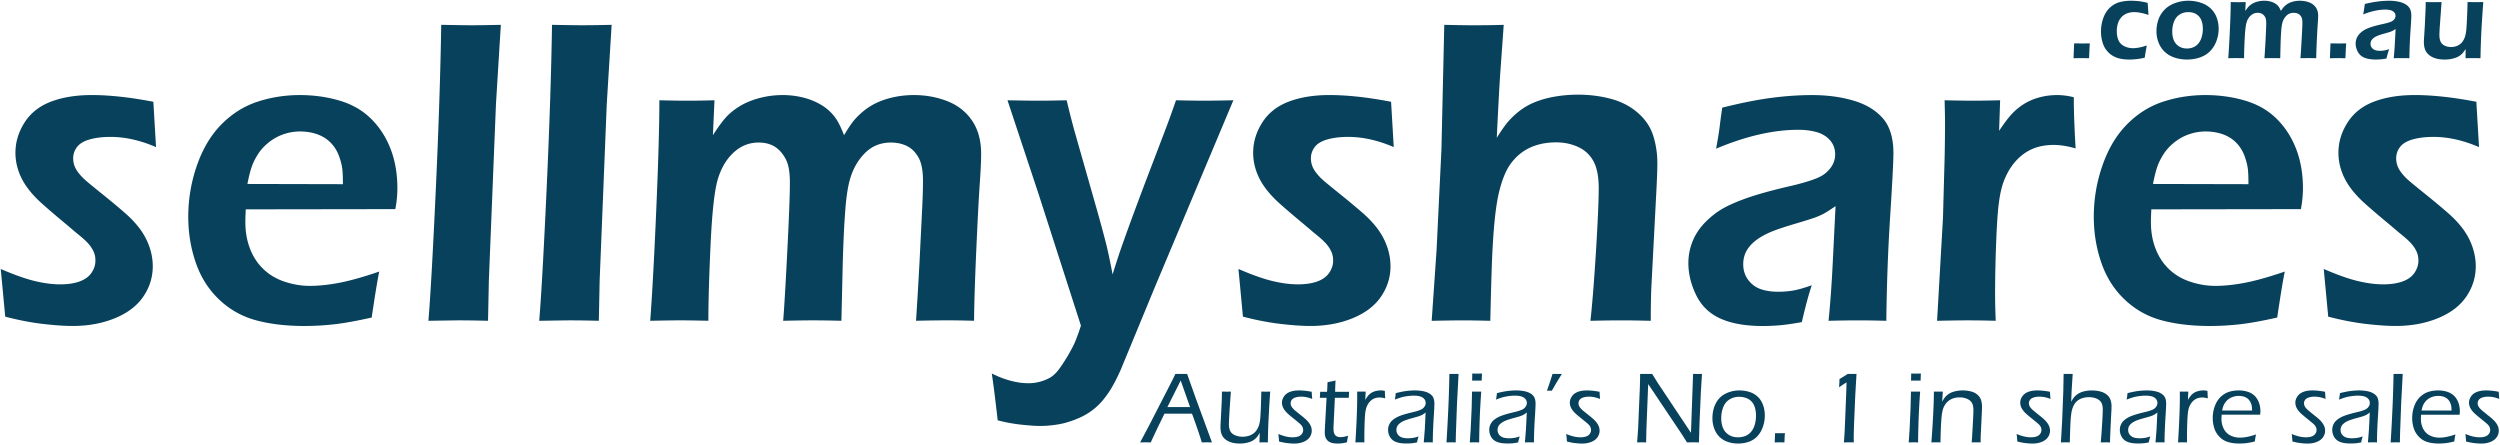 <svg xmlns="http://www.w3.org/2000/svg" width="219" height="39">
  <g fill="#08415C" fill-rule="nonzero">
    <path d="M.458 27.74l-.393-4.179c1.168.507 2.157.858 2.967 1.054.81.196 1.555.294 2.234.294.679 0 1.251-.086 1.716-.257.465-.171.81-.424 1.036-.76.227-.336.34-.687.34-1.054 0-.164-.015-.316-.044-.455-.03-.139-.084-.285-.161-.437a2.753 2.753 0 0 0-.268-.428c-.101-.133-.241-.285-.42-.456-.179-.171-.435-.389-.769-.655l-.965-.817c-.929-.772-1.639-1.38-2.127-1.823-.489-.443-.9-.896-1.234-1.359-.334-.462-.587-.949-.759-1.462-.173-.513-.259-1.035-.259-1.567 0-.923.265-1.804.795-2.64.53-.836 1.302-1.446 2.315-1.833 1.013-.386 2.205-.579 3.574-.579 1.561 0 3.361.196 5.398.589l.233 3.97c-1.383-.595-2.711-.893-3.986-.893-.691 0-1.296.073-1.814.218-.518.146-.891.367-1.117.665-.227.298-.34.63-.34.997 0 .215.036.428.108.636.072.209.197.428.375.655.179.228.384.443.617.646.233.203.718.602 1.457 1.196.739.596 1.386 1.133 1.939 1.615.555.481 1.01.966 1.368 1.453.357.488.631 1.01.822 1.567.191.557.286 1.12.286 1.691 0 .949-.274 1.83-.822 2.641-.549.81-1.376 1.443-2.484 1.899-1.109.455-2.348.683-3.718.683-.715 0-1.585-.061-2.61-.18-1.026-.12-2.123-.331-3.29-.636zM33.221 23.789c-.155.748-.375 2.09-.661 4.027-1.287.291-2.371.487-3.253.589-.881.101-1.769.152-2.663.152-1.561 0-2.958-.165-4.191-.493-1.234-.329-2.315-.933-3.244-1.812-.929-.879-1.615-1.958-2.056-3.236-.441-1.278-.661-2.619-.661-4.023 0-1.556.256-3.064.768-4.526.513-1.461 1.231-2.656 2.154-3.586.923-.93 1.975-1.587 3.154-1.974 1.18-.386 2.413-.578 3.7-.578 1.215 0 2.371.16 3.467.483 1.096.323 2.017.85 2.761 1.583.745.734 1.317 1.615 1.716 2.645.399 1.03.598 2.176.598 3.441 0 .594-.06 1.207-.179 1.839l-13.102.019c-.024.469-.036.843-.036 1.12 0 .849.137 1.628.411 2.336.274.709.674 1.311 1.197 1.805.524.494 1.149.857 1.877 1.092.727.234 1.442.351 2.145.351.822 0 1.713-.095 2.672-.284.959-.191 2.101-.514 3.423-.97zm-11.547-7.674l8.365.019c0-.605-.018-1.053-.054-1.343-.036-.29-.116-.622-.241-.994-.125-.372-.295-.7-.509-.984-.214-.283-.465-.52-.751-.709-.286-.189-.617-.334-.992-.435-.376-.101-.777-.152-1.207-.152-.5 0-.986.083-1.457.246-.471.164-.902.404-1.296.719-.393.315-.712.668-.956 1.059-.244.391-.426.767-.545 1.126-.12.359-.239.841-.358 1.446zM37.529 28.101c.178-2.14.394-5.986.649-11.539.255-5.552.412-10.348.472-14.388 1.241.025 2.123.038 2.648.038.703 0 1.563-.012 2.576-.038l-.427 6.933-.623 15.461-.072 3.533c-.978-.025-1.807-.038-2.487-.038-.227-.001-1.14.012-2.738.038zM47.235 28.101c.178-2.14.394-5.986.649-11.539.255-5.552.412-10.348.472-14.388 1.241.025 2.123.038 2.648.038.703 0 1.563-.012 2.576-.038l-.427 6.933-.623 15.461-.072 3.533c-.978-.025-1.807-.038-2.487-.038-.227-.001-1.14.012-2.738.038zM56.958 28.101c.166-2.152.342-5.368.527-9.649.185-4.28.277-7.503.277-9.668 1.012.025 1.834.037 2.466.037.726 0 1.513-.012 2.36-.037l-.137 3.058c.381-.595.729-1.08 1.045-1.454.315-.373.724-.718 1.224-1.035.501-.316 1.087-.567 1.76-.75.674-.183 1.367-.275 2.082-.275.536 0 1.054.054 1.554.161.501.108.956.259 1.367.456.411.196.762.421 1.054.675.292.254.539.535.741.846.203.31.423.769.662 1.377.262-.443.503-.814.724-1.112.22-.297.515-.604.884-.921.369-.317.78-.583 1.233-.798.453-.215.962-.383 1.528-.504.566-.12 1.152-.18 1.76-.18 1.037 0 2.014.18 2.931.541.917.36 1.638.931 2.162 1.709.524.779.786 1.745.786 2.897 0 .608-.041 1.501-.124 2.678-.083 1.178-.183 3.099-.301 5.764-.118 2.666-.182 4.727-.194 6.183-.872-.025-1.641-.038-2.309-.038-.788 0-1.713.013-2.775.038.108-1.634.21-3.343.305-5.128l.215-4.349c.06-1.102.089-2.032.089-2.792 0-.903-.135-1.589-.402-2.053-.268-.465-.608-.797-1.02-.994-.411-.198-.874-.297-1.386-.297-.536 0-1.023.108-1.457.325-.435.216-.841.566-1.216 1.049-.375.484-.664 1.047-.867 1.689-.203.643-.352 1.543-.445 2.702-.094 1.158-.17 2.681-.229 4.568l-.124 5.281c-.99-.025-1.814-.038-2.47-.038-.656 0-1.534.013-2.631.038.083-.975.202-2.97.356-5.983.154-3.013.232-5.046.232-6.097 0-.557-.042-1.028-.125-1.415-.083-.386-.253-.753-.508-1.102-.256-.348-.557-.604-.902-.77-.345-.165-.745-.247-1.196-.247-.834 0-1.566.291-2.197.873-.631.583-1.093 1.362-1.384 2.336-.292.975-.503 2.872-.633 5.689-.13 2.817-.195 5.055-.195 6.715-1.094-.025-1.919-.038-2.478-.038-.63.002-1.505.015-2.622.04zM87.397 36.819c-.214-1.899-.387-3.267-.518-4.102 1.144.57 2.223.854 3.236.854.31 0 .626-.041.948-.123.322-.083.62-.199.894-.351.179-.101.36-.246.545-.436.185-.19.437-.538.759-1.043.322-.506.602-1.005.84-1.499.19-.423.386-.955.588-1.595L90.973 16.976l-2.717-8.192c1.251.025 2.151.037 2.699.037.632 0 1.46-.012 2.484-.037.25 1.051.482 1.963.698 2.735l1.699 5.965c.525 1.836.9 3.217 1.127 4.141.143.608.31 1.413.501 2.413.357-1.152.666-2.09.928-2.812.464-1.317 1.113-3.078 1.946-5.281l1.732-4.54c.31-.81.625-1.684.947-2.621 1.073.025 1.889.037 2.45.037.513 0 1.371-.012 2.576-.037l-6.883 16.381-2.986 7.232c-.417.937-.816 1.665-1.197 2.183-.31.443-.65.823-1.019 1.139-.357.304-.739.557-1.144.759-.513.253-1.067.456-1.663.607-.679.152-1.365.228-2.056.228-.393 0-.942-.038-1.644-.114-.703-.077-1.388-.203-2.055-.381zM108.881 27.74l-.393-4.179c1.168.507 2.157.858 2.967 1.054.81.196 1.555.294 2.234.294.679 0 1.251-.086 1.716-.257.465-.171.81-.424 1.036-.76.226-.336.34-.687.34-1.054 0-.164-.015-.316-.045-.455-.03-.139-.083-.285-.16-.437-.078-.152-.167-.295-.268-.428-.101-.133-.241-.285-.42-.456-.179-.171-.435-.389-.768-.655l-.965-.817c-.929-.772-1.639-1.38-2.127-1.823-.488-.443-.9-.896-1.233-1.359-.334-.462-.587-.949-.76-1.462-.173-.513-.259-1.035-.259-1.567 0-.923.265-1.804.795-2.64.53-.836 1.302-1.446 2.315-1.833 1.013-.386 2.204-.579 3.574-.579 1.561 0 3.361.196 5.398.589l.233 3.97c-1.383-.595-2.711-.893-3.986-.893-.691 0-1.296.073-1.814.218-.518.146-.891.367-1.117.665-.226.298-.339.63-.339.997 0 .215.036.428.107.636.072.209.197.428.376.655.179.228.384.443.617.646.233.203.718.602 1.457 1.196.739.596 1.386 1.133 1.939 1.615.555.481 1.01.966 1.368 1.453.357.488.631 1.01.822 1.567.191.557.286 1.12.286 1.691 0 .949-.275 1.83-.822 2.641-.549.81-1.376 1.443-2.485 1.899-1.108.455-2.347.683-3.718.683-.715 0-1.585-.061-2.609-.18-1.026-.12-2.122-.331-3.29-.636zM125.415 28.101l.427-6.173.427-8.832.249-10.921c1.049.025 1.921.038 2.613.038.907 0 1.772-.012 2.595-.038l-.323 4.521c-.072 1.114-.168 2.907-.287 5.376.382-.608.7-1.064.956-1.367.257-.304.543-.586.859-.846.315-.259.64-.478.974-.655.333-.177.724-.335 1.171-.475.447-.139.944-.246 1.492-.323s1.108-.114 1.68-.114c.989 0 1.939.12 2.851.361.912.24 1.698.646 2.359 1.216.661.57 1.115 1.238 1.359 2.003.244.767.366 1.567.366 2.403 0 .544-.03 1.393-.09 2.544l-.433 8.3c-.037.862-.054 1.855-.054 2.983-.964-.025-1.815-.038-2.553-.038-.798 0-1.708.013-2.732.038.165-1.494.327-3.533.487-6.116.159-2.583.239-4.419.239-5.508 0-1-.152-1.782-.455-2.346-.304-.563-.75-.981-1.338-1.254-.589-.272-1.235-.408-1.936-.408-.904 0-1.7.171-2.391.513-.666.33-1.225.823-1.677 1.482-.369.544-.678 1.323-.928 2.336-.261 1.064-.452 2.71-.571 4.938-.062 1.076-.128 3.197-.201 6.363-.942-.025-1.754-.038-2.433-.038-.645.001-1.545.014-2.703.039zM150.33 13.02c.167-.912.271-1.551.313-1.919.041-.367.116-.924.224-1.671 1.62-.406 3.05-.691 4.289-.855 1.239-.164 2.437-.246 3.593-.246 1.31 0 2.514.161 3.611.484 1.097.323 1.954.839 2.574 1.548.62.709.929 1.728.929 3.059 0 .722-.095 2.561-.284 5.517-.189 2.957-.302 6.011-.337 9.165-.906-.025-1.741-.038-2.504-.038-.728 0-1.581.013-2.558.038.157-1.532.284-3.305.379-5.319l.235-4.729c-.453.316-.799.538-1.038.665-.238.127-.507.244-.805.351-.298.108-.823.272-1.574.494-.752.222-1.354.415-1.807.58-.453.165-.862.351-1.225.56-.364.209-.671.443-.922.703-.25.259-.432.531-.546.817-.114.285-.17.593-.17.922 0 .531.146.991.438 1.377.291.386.658.655 1.099.807.441.152.959.228 1.556.228.381 0 .783-.032 1.206-.095.423-.063.992-.222 1.707-.475-.25.722-.542 1.799-.875 3.23-.846.152-1.519.246-2.02.284-.5.038-.965.057-1.393.057-1.502 0-2.735-.215-3.7-.646-.965-.43-1.677-1.115-2.136-2.051-.459-.937-.688-1.88-.688-2.83 0-.544.089-1.083.268-1.615.179-.531.441-1.019.787-1.462.346-.443.793-.871 1.342-1.283.549-.411 1.341-.81 2.379-1.196 1.037-.386 2.408-.775 4.114-1.168.453-.101.924-.225 1.413-.37.489-.146.879-.288 1.171-.428.292-.139.545-.32.759-.541.214-.222.373-.453.475-.693.101-.241.152-.488.152-.741 0-.494-.152-.912-.456-1.254-.304-.341-.698-.579-1.181-.712-.482-.133-1.017-.199-1.6-.199-2.171 0-4.568.551-7.192 1.653zM169.688 28.101l.517-9.023.143-5.242c.024-1.076.036-2.159.036-3.248 0-.19-.012-.791-.036-1.804 1.108.025 1.925.037 2.449.037.608 0 1.413-.012 2.414-.037l-.089 2.678c.453-.683.84-1.193 1.162-1.529.322-.335.682-.624 1.081-.864.399-.24.843-.424 1.332-.551.488-.127.989-.19 1.501-.19.477 0 .965.063 1.466.19 0 1.177.053 2.672.16 4.483-.703-.203-1.341-.304-1.912-.304-.691 0-1.302.111-1.833.332-.53.222-1.007.557-1.43 1.007-.423.45-.772 1.004-1.046 1.662-.227.532-.394 1.222-.501 2.071-.092.658-.171 1.785-.235 3.38-.064 1.596-.096 3.166-.096 4.711 0 .595.018 1.342.054 2.241-.907-.025-1.737-.038-2.488-.038-.74.002-1.623.015-2.649.04zM200.146 23.789c-.155.748-.376 2.09-.662 4.027-1.287.291-2.371.487-3.252.589-.882.101-1.77.152-2.664.152-1.561 0-2.958-.165-4.191-.493-1.234-.329-2.315-.933-3.244-1.812-.929-.879-1.615-1.958-2.055-3.236-.442-1.278-.662-2.619-.662-4.023 0-1.556.256-3.064.769-4.526.512-1.461 1.23-2.656 2.154-3.586.923-.93 1.975-1.587 3.155-1.974 1.18-.386 2.413-.578 3.7-.578 1.216 0 2.371.16 3.467.483 1.096.323 2.017.85 2.762 1.583.744.733 1.316 1.615 1.715 2.645.399 1.03.599 2.176.599 3.441 0 .594-.06 1.207-.179 1.839l-13.102.019c-.024.469-.036.843-.036 1.12 0 .849.136 1.628.411 2.336.274.709.673 1.311 1.197 1.805.524.494 1.15.857 1.877 1.092.727.235 1.442.351 2.145.351.822 0 1.714-.095 2.672-.284.959-.191 2.1-.514 3.424-.97zm-11.547-7.674l8.365.019c0-.605-.017-1.053-.053-1.343-.036-.29-.116-.622-.241-.994-.125-.372-.295-.7-.509-.984-.214-.283-.465-.52-.751-.709-.285-.189-.616-.334-.992-.435-.376-.101-.777-.152-1.206-.152-.501 0-.986.083-1.457.246-.471.164-.903.404-1.296.719-.392.315-.711.668-.956 1.059-.244.391-.426.767-.545 1.126-.119.359-.239.841-.357 1.446zM203.952 27.74l-.393-4.179c1.168.507 2.157.858 2.967 1.054.81.196 1.555.294 2.234.294.679 0 1.251-.086 1.716-.257.465-.171.81-.424 1.036-.76s.34-.687.34-1.054c0-.164-.015-.316-.045-.455-.03-.139-.083-.285-.16-.437-.077-.152-.166-.295-.268-.428-.101-.133-.241-.285-.42-.456-.179-.171-.435-.389-.769-.655l-.965-.817c-.929-.772-1.638-1.38-2.127-1.823-.488-.443-.9-.896-1.233-1.359-.334-.462-.587-.949-.76-1.462-.173-.513-.259-1.035-.259-1.567 0-.923.265-1.804.796-2.64.53-.836 1.301-1.446 2.314-1.833 1.013-.386 2.204-.579 3.574-.579 1.561 0 3.361.196 5.398.589l.233 3.97c-1.383-.595-2.711-.893-3.986-.893-.691 0-1.296.073-1.814.218-.518.146-.891.367-1.117.665-.227.298-.34.63-.34.997 0 .215.036.428.108.636.072.209.197.428.375.655.179.228.384.443.617.646.233.203.718.602 1.457 1.196.739.596 1.386 1.133 1.939 1.615.555.481 1.01.966 1.368 1.453.357.488.632 1.01.822 1.567.191.557.286 1.12.286 1.691 0 .949-.275 1.83-.822 2.641-.549.81-1.376 1.443-2.485 1.899-1.108.455-2.347.683-3.717.683-.715 0-1.586-.061-2.61-.18-1.026-.12-2.122-.331-3.29-.636zM181.64 5.1c.013-.232.031-.666.053-1.301l.738.01c.065 0 .277-.003.636-.01a25.385 25.385 0 0 0-.038.711l-.029.59-.636-.01c-.026.001-.268.004-.724.01zM188.053 3.983c-.016.132-.04.282-.073.449-.033.168-.066.376-.102.624-.463.107-.92.16-1.369.16-.262 0-.514-.024-.757-.073-.243-.048-.468-.135-.678-.258-.209-.124-.392-.288-.551-.491-.159-.203-.278-.449-.357-.738-.08-.288-.119-.586-.119-.892 0-.406.065-.797.197-1.17.131-.374.323-.68.576-.917.252-.236.533-.398.842-.484.309-.086.653-.128 1.032-.128.21 0 .427.012.65.037.224.024.487.073.791.147l.073 1.059c-.481-.165-.901-.246-1.26-.246-.219 0-.427.037-.623.111-.195.074-.363.191-.504.351-.141.16-.241.344-.301.553-.06.209-.09.425-.09.643 0 .307.048.572.143.796.095.224.259.397.492.52.233.123.497.184.795.184.145 0 .322-.018.53-.056.208-.038.429-.099.662-.182zM191.698.065c.372 0 .729.055 1.071.166.341.111.631.276.869.494.238.218.417.484.536.798.12.315.18.646.18.994 0 .367-.063.722-.189 1.064-.126.342-.309.638-.548.888-.24.249-.538.436-.896.561-.357.124-.739.186-1.144.186-.376 0-.732-.055-1.071-.167-.338-.111-.627-.278-.867-.501-.239-.222-.422-.494-.546-.813-.125-.319-.186-.653-.186-1.001 0-.355.057-.693.17-1.016.112-.323.29-.609.531-.861.241-.252.55-.447.925-.585.376-.139.764-.208 1.165-.208zm-.001.997c-.281 0-.531.068-.752.206-.221.137-.385.341-.494.612-.108.271-.162.566-.162.885 0 .281.044.53.133.749s.234.396.436.532c.201.135.44.203.718.203.284 0 .533-.07.748-.21.215-.14.376-.347.484-.619.108-.272.162-.573.162-.902 0-.268-.041-.511-.125-.73-.085-.219-.225-.395-.423-.528-.198-.133-.439-.198-.723-.198zM195.194 5.1c.046-.548.093-1.367.143-2.457.05-1.09.075-1.91.075-2.462.275.006.498.01.669.01.198 0 .411-.004.642-.01l-.037.778c.104-.152.198-.275.284-.37.085-.095.197-.183.333-.264.136-.081.295-.144.479-.191.183-.047.371-.07.565-.07.146 0 .286.013.423.041.136.028.259.066.371.116.111.05.207.108.286.172.079.064.146.136.201.215.055.08.115.196.18.351.071-.113.136-.207.197-.282.06-.075.14-.154.24-.234.101-.081.212-.149.335-.203.123-.055.261-.097.415-.129.154-.031.313-.045.478-.045.282 0 .547.045.797.137.249.092.445.237.587.435.143.198.214.444.214.737 0 .155-.011.382-.034.682-.022.3-.05.789-.082 1.468-.033.679-.05 1.204-.053 1.574-.236-.007-.446-.01-.627-.01-.214 0-.465.003-.753.01.03-.416.057-.852.083-1.306l.059-1.107c.016-.281.025-.518.025-.711 0-.231-.037-.405-.11-.523-.073-.118-.165-.203-.276-.253-.112-.051-.237-.075-.377-.075-.146 0-.278.028-.396.083-.118.055-.228.144-.33.267-.102.123-.181.267-.235.43-.054.163-.095.393-.121.688-.025.295-.046.682-.062 1.163l-.034 1.344c-.269-.007-.492-.01-.671-.01-.178 0-.416.003-.714.01.022-.248.055-.756.097-1.524.041-.768.062-1.285.062-1.553 0-.142-.011-.262-.034-.36-.022-.098-.068-.192-.138-.281-.069-.088-.151-.154-.245-.196-.094-.042-.202-.062-.325-.062-.227 0-.426.074-.597.222-.172.149-.297.347-.376.595-.079.248-.136.731-.172 1.449-.036.717-.053 1.287-.053 1.709-.297-.007-.521-.01-.673-.01a63.082 63.082 0 0 0-.711.011zM204.097 5.1c.013-.232.031-.666.053-1.301l.738.01c.065 0 .277-.003.636-.01a25.388 25.388 0 0 0-.038.711l-.029.59-.636-.01c-.026.001-.267.004-.724.01zM207.015 1.26c.045-.232.073-.395.085-.488.011-.094.031-.235.061-.426.44-.104.828-.176 1.165-.218.336-.042.661-.062.975-.062.356 0 .682.041.98.123.298.083.53.213.699.394.168.181.253.44.253.778 0 .184-.026.652-.078 1.405s-.082 1.531-.092 2.334c-.246-.007-.473-.01-.679-.01-.198 0-.43.003-.695.01.042-.39.077-.842.103-1.355l.063-1.204c-.123.081-.217.137-.282.169-.065.032-.137.062-.219.089-.081.028-.223.069-.427.126-.204.057-.368.106-.491.148-.123.041-.234.089-.333.142-.099.054-.182.113-.25.179-.067.066-.117.135-.148.208-.031.073-.046.151-.046.234 0 .136.039.253.118.351.08.098.179.167.299.206.12.039.26.058.423.058.104 0 .212-.008.328-.024.114-.016.269-.057.463-.121-.068.184-.147.458-.237.823-.23.038-.413.062-.549.073a5.151 5.151 0 0 1-.379.014c-.407 0-.743-.055-1.004-.164-.262-.11-.456-.284-.58-.522-.125-.239-.187-.479-.187-.721 0-.139.025-.276.073-.411.049-.135.12-.259.214-.373.094-.112.215-.221.364-.326.149-.105.364-.207.646-.305.282-.098.654-.197 1.117-.297a5.936 5.936 0 0 0 .384-.094c.133-.037.239-.073.318-.109.079-.035.148-.081.207-.137.058-.057.101-.115.129-.177.027-.061.041-.124.041-.188 0-.126-.041-.232-.124-.319-.083-.087-.189-.148-.321-.182-.131-.034-.276-.051-.434-.051-.59 0-1.241.14-1.954.421zM217.287 5.1c-.285-.007-.504-.01-.655-.01-.191 0-.408.003-.651.01l.009-.803c-.091.135-.17.244-.237.327-.068.083-.157.163-.267.242-.11.08-.23.142-.359.189-.13.047-.278.086-.444.116-.166.03-.343.046-.531.046-.362 0-.678-.052-.946-.157-.269-.105-.481-.264-.639-.476-.157-.213-.235-.518-.235-.914V3.566l.079-1.248.074-1.644c.003-.133.005-.297.005-.494.307.006.548.01.723.01.184 0 .407-.004.669-.01l-.161 2.205c-.01.171-.017.315-.022.433-.005.117-.007.202-.007.254 0 .232.035.425.104.577.07.153.191.27.364.351.173.081.357.121.555.121.187 0 .365-.036.533-.107.152-.064.282-.155.39-.271.108-.116.199-.272.274-.469.055-.142.097-.338.126-.59.022-.177.044-.482.063-.915.027-.522.046-1.053.056-1.591.321.006.565.01.734.01.191 0 .407-.004.646-.01-.038.461-.079 1.038-.121 1.73-.042.692-.071 1.262-.086 1.712-.017.451-.031.943-.041 1.479zM99.874 38.757l.803-1.513 2.047-3.987.239-.502.512.004c.159 0 .331-.001.517-.004l.764 2.154 1.412 3.847-.419-.009c-.08 0-.237.004-.472.009-.08-.282-.211-.689-.395-1.222-.184-.534-.339-.966-.465-1.297h-2.411l-.639 1.314-.564 1.205-.453-.009c-.073.001-.231.004-.474.01zm2.391-3.1h1.984l-.82-2.326-1.164 2.326zM111.066 38.757c-.144-.006-.268-.009-.371-.009-.118 0-.24.004-.367.009l.022-.848c-.07.132-.133.234-.184.305-.051.072-.115.142-.191.211-.077.069-.156.127-.236.174-.081.047-.176.088-.284.126-.11.037-.236.067-.382.092-.146.025-.301.037-.465.037-.359 0-.666-.054-.92-.163-.255-.108-.447-.262-.578-.461-.131-.199-.197-.472-.197-.818 0-.052.003-.142.009-.268.006-.126.014-.29.027-.492l.074-1.464.013-.471c.003-.108.004-.246.004-.413l.407.004c.083 0 .21-.001.381-.004-.042.512-.082 1.074-.118 1.684-.037.609-.056.999-.056 1.169 0 .258.042.465.126.619.084.154.224.272.42.356.195.084.417.125.664.125.218 0 .427-.038.627-.114.17-.067.315-.159.433-.273.127-.126.233-.288.317-.488.062-.146.11-.335.141-.567.021-.167.041-.468.062-.901.023-.528.039-1.064.048-1.609l.411.004c.088 0 .211-.001.371-.004-.041.528-.089 1.329-.145 2.405-.032.591-.052 1.274-.062 2.049zM112.046 38.673l-.027-.323c0-.036-.012-.148-.036-.336.453.196.871.294 1.253.294.2 0 .369-.026.507-.079.138-.052.242-.131.311-.234.069-.104.104-.211.104-.322 0-.061-.009-.123-.028-.185-.019-.061-.048-.12-.086-.177-.038-.057-.095-.12-.17-.188-.075-.068-.231-.198-.468-.389-.237-.19-.417-.34-.539-.446-.122-.107-.226-.217-.313-.33-.086-.112-.15-.226-.192-.341-.041-.114-.062-.23-.062-.347 0-.187.06-.369.179-.545.119-.176.291-.307.517-.394.225-.086.489-.13.792-.13.338 0 .71.04 1.117.119.012.229.027.438.044.629-.33-.135-.654-.202-.975-.202-.173 0-.334.022-.483.068-.149.045-.257.113-.327.205-.069.091-.104.19-.104.299 0 .071.012.138.036.203.023.064.065.134.125.209.06.075.134.149.218.222.086.073.256.211.51.413.255.203.429.352.523.449.094.097.175.196.243.3.067.103.117.205.148.305.031.101.046.205.046.31 0 .205-.061.396-.183.572-.123.176-.304.312-.545.409-.241.097-.512.145-.812.145-.127 0-.275-.008-.446-.024-.171-.016-.315-.035-.434-.057-.119-.022-.267-.055-.443-.098zM118.096 38.176c-.033.143-.067.334-.106.571-.2.047-.359.077-.477.088-.117.012-.23.018-.335.018-.262 0-.473-.033-.633-.099-.16-.065-.284-.171-.369-.317-.086-.145-.128-.342-.128-.591 0-.032.002-.089.005-.171.004-.083.018-.368.045-.857l.108-1.97h-.59c.012-.123.022-.299.031-.528h.601c.015-.164.03-.444.044-.84.276-.053.509-.103.7-.15-.02.434-.032.764-.035.989h1.226c-.015.185-.024.36-.027.528h-1.221l-.118 2.475-.004.189c0 .214.024.374.072.481.049.107.121.185.218.231.096.047.198.07.304.07.073 0 .153-.006.238-.017.085-.011.234-.045.449-.101zM118.732 38.757c.107-1.691.159-3.041.159-4.049l-.004-.405c.15.003.273.004.371.004.111 0 .237-.001.375-.004l-.036.729c.11-.182.205-.319.289-.411.083-.092.179-.169.285-.229.105-.06.226-.107.359-.14.134-.034.273-.051.417-.051.123 0 .245.014.366.044.003.193.013.41.031.651-.182-.05-.345-.075-.489-.075-.173 0-.33.029-.468.086-.138.058-.262.144-.373.259-.111.116-.201.255-.271.415-.059.13-.104.297-.135.502-.031.205-.056.578-.073 1.121-.012.396-.017.815-.017 1.257v.295c-.159-.006-.287-.009-.384-.009-.088.001-.223.004-.402.01zM122.188 35.011c.027-.129.054-.32.084-.572.353-.091.66-.153.92-.186.259-.034.513-.051.761-.051.265 0 .513.024.744.073.231.048.423.127.576.235.153.108.255.233.305.373.05.14.075.292.075.453 0 .202-.015.541-.046 1.018-.031.477-.054.917-.07 1.321-.016.405-.024.765-.024 1.081-.159-.006-.288-.009-.389-.009-.094 0-.228.004-.402.009l.094-1.2.067-1.421c-.103.08-.181.135-.232.167-.052.032-.11.062-.175.09-.065.028-.136.054-.214.08-.078.025-.23.068-.455.13-.225.061-.385.108-.479.14-.204.064-.363.129-.481.193-.118.064-.217.135-.296.211-.08.076-.136.152-.168.228-.038.094-.057.192-.057.295 0 .159.047.296.141.413.094.117.212.199.356.244.143.045.314.068.514.068.124 0 .253-.009.388-.026.135-.017.316-.061.543-.133-.041.113-.088.288-.141.523-.215.041-.389.067-.526.077-.136.011-.263.015-.384.015-.403 0-.718-.047-.945-.141-.227-.093-.396-.236-.507-.429-.112-.192-.168-.401-.168-.627 0-.132.02-.254.06-.365.04-.111.094-.212.161-.304.067-.09.164-.182.289-.272.125-.09.256-.165.393-.224.136-.059.296-.117.479-.174.183-.057.476-.134.878-.231.13-.029.24-.06.331-.09.091-.031.172-.061.243-.09.071-.029.133-.063.185-.103.053-.04.102-.088.146-.145.044-.057.076-.115.097-.174.021-.058.031-.117.031-.176 0-.143-.047-.267-.141-.37-.094-.103-.217-.174-.369-.215-.152-.041-.33-.061-.536-.061-.191 0-.388.015-.59.046-.201.031-.375.067-.521.11-.146.044-.327.107-.545.192zM126.711 38.757c.059-.903.115-1.973.172-3.21.038-.899.066-1.83.083-2.792l.411.004c.086 0 .217-.001.394-.004l-.137 2.581-.096 2.612-.017.809c-.174-.006-.304-.009-.389-.009-.036-.001-.176.003-.42.009zM128.754 38.757l.076-1.108.086-1.891.036-1.455.407.004.397-.004c-.033.457-.063.936-.089 1.435-.027.5-.049 1.046-.065 1.638-.017.592-.025 1.053-.025 1.381-.186-.006-.318-.009-.398-.009-.075 0-.216.004-.426.009zm.203-5.413c.009-.275.013-.484.013-.624.162.006.305.009.429.009.156 0 .297-.003.424-.009-.007.091-.015.299-.027.624-.159-.003-.296-.004-.41-.004-.115 0-.257.001-.429.004zM131.049 35.011c.027-.129.054-.32.085-.572.353-.091.659-.153.92-.186.26-.034.514-.051.762-.051.264 0 .512.024.743.073.231.048.423.127.576.235.153.108.255.233.305.373.05.14.075.292.075.453 0 .202-.015.541-.046 1.018-.031.477-.054.917-.07 1.321-.016.405-.024.765-.024 1.081-.159-.006-.288-.009-.389-.009-.094 0-.228.004-.402.009l.094-1.2.067-1.421c-.103.08-.181.135-.232.167-.051.032-.11.062-.175.09-.065.028-.136.054-.214.08-.078.025-.23.068-.455.13-.226.061-.385.108-.479.14-.204.064-.363.129-.481.193-.118.064-.217.135-.296.211-.08.076-.136.152-.168.228-.038.094-.057.192-.057.295 0 .159.047.296.141.413.094.117.212.199.356.244.143.045.314.068.514.068.124 0 .253-.009.388-.026.135-.017.316-.061.543-.133-.041.113-.088.288-.141.523-.215.041-.389.067-.526.077-.136.011-.263.015-.384.015-.403 0-.718-.047-.944-.141-.227-.093-.396-.236-.508-.429-.111-.192-.168-.401-.168-.627 0-.132.02-.254.06-.365.04-.111.094-.212.161-.304.067-.09.164-.182.289-.272.125-.09.256-.165.393-.224.136-.059.296-.117.479-.174.183-.057.476-.134.878-.231.13-.029.24-.06.331-.09.091-.031.172-.061.243-.09.071-.029.133-.063.185-.103.053-.04.102-.088.146-.145.043-.057.076-.115.096-.174.021-.058.031-.117.031-.176 0-.143-.047-.267-.141-.37-.094-.103-.217-.174-.368-.215-.152-.041-.331-.061-.536-.061-.191 0-.388.015-.59.046-.201.031-.375.067-.521.11-.146.044-.328.107-.546.192zM136.817 32.755c-.088.15-.184.307-.286.471-.102.164-.186.302-.252.413l-.34.59c-.106-.006-.178-.009-.216-.009-.05 0-.121.003-.212.009.212-.601.375-1.092.49-1.473.168.003.297.004.388.004.111 0 .254-.001.427-.004zM137.263 38.673l-.027-.323c0-.036-.012-.148-.036-.336.453.196.871.294 1.253.294.2 0 .369-.026.507-.079.138-.052.242-.131.311-.234.069-.104.104-.211.104-.322 0-.061-.009-.123-.028-.185-.019-.061-.047-.12-.086-.177-.038-.057-.095-.12-.17-.188-.075-.068-.231-.198-.468-.389-.237-.19-.416-.34-.539-.446-.122-.107-.226-.217-.313-.33-.087-.112-.151-.226-.192-.341-.041-.114-.062-.23-.062-.347 0-.187.059-.369.178-.545.12-.176.292-.307.517-.394.225-.087.489-.13.792-.13.339 0 .71.04 1.117.119.012.229.027.438.044.629-.33-.135-.655-.202-.975-.202-.173 0-.334.022-.483.068-.149.045-.257.113-.327.205-.069.091-.104.19-.104.299 0 .071.012.138.036.203.023.064.065.134.125.209.061.075.134.149.218.222.086.073.256.211.51.413.255.203.429.352.523.449.094.097.175.196.243.3.067.103.117.205.148.305.031.101.046.205.046.31 0 .205-.062.396-.183.572-.122.176-.304.312-.545.409-.241.097-.512.145-.812.145-.127 0-.275-.008-.446-.024-.17-.016-.315-.035-.434-.057-.118-.022-.266-.055-.443-.098zM143.411 38.757l.089-1.222.15-3.571.018-.695c.003-.219.004-.391.004-.514.22.003.404.004.551.004.121 0 .289-.001.507-.004l.481.774 2.917 4.384.185-5.157.393.004.388-.004-.096 1.538-.119 2.713-.053 1.75c-.173-.006-.344-.009-.511-.009-.153 0-.331.004-.533.009l-.407-.646-2.99-4.463c-.012.164-.023.422-.035.774l-.123 3.108-.027 1.227c-.191-.006-.32-.009-.384-.009-.047-.001-.182.003-.406.009zM152.365 34.201c.308 0 .603.044.883.132.279.088.521.228.726.417.204.19.359.431.465.722.107.29.159.596.159.919 0 .349-.057.683-.17 1.002-.113.32-.272.591-.476.813-.205.223-.455.386-.751.491-.296.104-.613.156-.951.156-.314 0-.611-.047-.891-.141-.279-.093-.521-.24-.726-.439-.205-.199-.359-.443-.465-.732-.107-.288-.159-.591-.159-.908 0-.478.096-.908.291-1.29.194-.382.479-.668.856-.857.377-.19.78-.285 1.21-.285zm-.02.558c-.299 0-.575.074-.826.224-.252.15-.437.374-.558.675-.12.301-.181.628-.181.983 0 .31.05.59.15.837.1.248.264.448.494.6.229.153.505.229.828.229.22 0 .43-.037.626-.111.197-.075.369-.199.516-.372.147-.173.256-.384.326-.635.07-.251.106-.514.106-.789 0-.258-.036-.5-.106-.725-.07-.225-.179-.406-.324-.543-.146-.136-.31-.232-.494-.288-.183-.057-.369-.085-.558-.085zM155.463 38.757l.035-.813.453.008c.068 0 .204-.002.408-.008-.012.126-.02.237-.022.334l-.022.479c-.192-.006-.329-.009-.408-.009-.074 0-.222.004-.444.009zM161.527 38.757c.037-.457.067-.976.091-1.557l.078-1.965c.032-.736.052-1.314.061-1.737-.155.094-.273.169-.356.224l-.298.203c.023-.275.035-.516.035-.721.371-.217.611-.366.719-.449.097.003.221.004.371.004.156 0 .289-.001.402-.004l-.108 1.878-.112 2.603-.017.655c-.004.167-.005.336-.005.505l.005.36c-.147-.006-.285-.009-.411-.009-.145.001-.297.004-.456.01zM167.202 38.757l.077-1.108.085-1.891.037-1.455.407.004.397-.004c-.033.457-.063.936-.089 1.435-.027.5-.049 1.046-.065 1.638-.017.592-.025 1.053-.025 1.381-.185-.006-.318-.009-.398-.009-.075 0-.216.004-.426.009zm.204-5.413c.009-.275.013-.484.013-.624.161.006.305.009.428.009.156 0 .297-.003.424-.009-.006.091-.015.299-.027.624-.159-.003-.295-.004-.41-.004-.115 0-.257.001-.428.004zM169.189 38.757c.14-1.838.214-3.323.22-4.454l.398.004c.097 0 .226-.001.384-.004l-.058.879c.073-.123.133-.218.176-.284.044-.065.103-.135.176-.209.074-.073.16-.141.26-.205.1-.062.218-.116.353-.159.136-.042.273-.074.413-.094.14-.02.279-.031.417-.031.253 0 .497.031.733.092.235.061.429.162.58.301.152.139.253.295.305.469.051.173.077.359.077.558 0 .038-.001.111-.004.22-.003.108-.009.251-.017.427l-.088 1.842c-.006.176-.01.391-.012.646-.133-.006-.258-.009-.376-.009a8.762 8.762 0 0 0-.407.009c.03-.355.052-.696.067-1.024l.058-1.024c.018-.352.027-.617.027-.796 0-.258-.044-.464-.133-.618-.089-.154-.23-.272-.424-.356-.194-.084-.413-.126-.653-.126-.342 0-.635.081-.88.242-.224.15-.398.362-.521.637-.085.196-.146.486-.181.871-.045.46-.076 1.192-.094 2.194-.164-.006-.291-.009-.382-.009-.091 0-.228.004-.413.009zM176.718 38.673l-.027-.323c0-.036-.012-.148-.036-.336.453.196.871.294 1.253.294.2 0 .369-.026.507-.079.138-.052.242-.131.311-.234.069-.104.104-.211.104-.322 0-.061-.009-.123-.028-.185-.019-.061-.048-.12-.086-.177-.038-.057-.095-.12-.17-.188-.075-.068-.231-.198-.468-.389-.237-.19-.417-.34-.539-.446-.122-.107-.226-.217-.313-.33-.086-.112-.15-.226-.192-.341-.041-.114-.062-.23-.062-.347 0-.187.06-.369.179-.545.119-.176.291-.307.517-.394.225-.086.489-.13.792-.13.338 0 .71.04 1.117.119.012.229.027.438.044.629-.33-.135-.654-.202-.975-.202-.173 0-.334.022-.483.068-.149.045-.257.113-.327.205-.069.091-.104.19-.104.299 0 .071.012.138.036.203.024.064.066.134.126.209.06.075.134.149.218.222.086.073.256.211.51.413.255.203.429.352.523.449.094.097.175.196.243.3.067.103.117.205.147.305.031.101.046.205.046.31 0 .205-.061.396-.183.572-.123.176-.304.312-.545.409-.241.097-.512.145-.812.145-.127 0-.275-.008-.446-.024-.171-.016-.315-.035-.434-.057-.119-.022-.267-.055-.443-.098zM180.535 38.757l.11-1.912.101-2.608.027-1.482.402.004c.1 0 .231-.001.393-.004l-.096 1.528-.036.912c.07-.126.132-.226.183-.301.051-.074.117-.149.198-.224.081-.075.165-.138.254-.191.088-.052.186-.098.296-.138.109-.039.239-.073.392-.098.153-.027.313-.04.481-.04.25 0 .489.028.717.084.228.055.424.148.587.277.163.129.275.282.335.461.061.179.091.36.091.545 0 .073-.001.17-.005.29-.008.182-.02.394-.035.636l-.074 1.617c-.009.176-.015.391-.017.646-.172-.006-.302-.009-.394-.009-.101 0-.24.004-.42.009.033-.316.07-.814.113-1.493.043-.679.064-1.151.064-1.415 0-.234-.042-.428-.128-.581-.086-.153-.227-.271-.424-.353-.198-.083-.417-.123-.658-.123-.221 0-.427.034-.618.101-.173.061-.322.147-.444.258-.122.111-.22.248-.293.408-.08.173-.136.347-.168.523-.05.278-.085.665-.106 1.159-.012.296-.028.801-.049 1.515-.165-.006-.288-.009-.371-.009-.076-.001-.213.003-.41.009zM186.29 35.011c.027-.129.054-.32.084-.572.353-.091.659-.153.92-.186.26-.034.514-.051.761-.051.265 0 .513.024.743.073.231.048.423.127.577.235.153.108.255.233.305.373.05.14.075.292.075.453 0 .202-.015.541-.046 1.018-.031.477-.054.917-.07 1.321-.016.405-.024.765-.024 1.081-.159-.006-.289-.009-.389-.009-.094 0-.228.004-.402.009l.094-1.2.067-1.421c-.104.08-.181.135-.233.167-.051.032-.11.062-.174.09-.065.028-.136.054-.214.08-.078.025-.23.068-.455.13-.226.061-.385.108-.479.14-.203.064-.363.129-.481.193-.117.064-.216.135-.296.211-.079.076-.136.152-.168.228-.038.094-.057.192-.057.295 0 .159.047.296.141.413.094.117.212.199.356.244.142.045.313.068.514.068.123 0 .253-.009.388-.026.135-.017.316-.061.543-.133-.041.113-.088.288-.141.523-.215.041-.39.067-.526.077-.136.011-.263.015-.384.015-.404 0-.718-.047-.945-.141-.227-.093-.396-.236-.507-.429-.112-.192-.168-.401-.168-.627 0-.132.02-.254.06-.365.039-.111.094-.212.161-.304.067-.09.163-.182.289-.272.125-.09.256-.165.392-.224.137-.059.297-.117.479-.174.182-.057.475-.134.878-.231.13-.029.24-.06.331-.09.091-.031.172-.061.243-.09.07-.029.133-.063.185-.103.053-.04.102-.088.146-.145.044-.057.076-.115.097-.174.02-.058.031-.117.031-.176 0-.143-.047-.267-.141-.37-.094-.103-.217-.174-.369-.215-.152-.041-.33-.061-.536-.061-.192 0-.388.015-.59.046-.202.031-.375.067-.521.11-.146.044-.328.107-.546.192zM190.796 38.757c.106-1.691.159-3.041.159-4.049l-.005-.405c.15.003.273.004.371.004.111 0 .237-.001.375-.004l-.036.729c.109-.182.205-.319.289-.411.083-.092.179-.169.284-.229.107-.06.226-.107.36-.14.134-.034.273-.051.417-.051.124 0 .246.014.366.044.003.193.013.41.031.651-.182-.05-.346-.075-.489-.075-.173 0-.33.029-.468.086-.138.058-.262.144-.373.259-.111.116-.201.255-.272.415-.059.13-.104.297-.134.502-.031.205-.056.578-.073 1.121-.012.396-.018.815-.018 1.257v.295c-.159-.006-.286-.009-.384-.009-.088.001-.222.004-.401.01zM197.627 38.057c-.036.161-.07.366-.106.616-.283.07-.527.118-.735.143a5.226 5.226 0 0 1-.62.037c-.368 0-.698-.044-.99-.132-.293-.088-.544-.241-.753-.459-.209-.218-.359-.468-.45-.749-.091-.281-.137-.578-.137-.893 0-.436.084-.842.252-1.216.168-.374.42-.668.756-.882.337-.213.764-.321 1.283-.321.268 0 .524.039.768.116.244.078.447.196.609.354.162.159.286.354.375.587.088.234.133.488.133.763 0 .106-.009.208-.027.307h-3.367c-.012.161-.018.284-.018.369 0 .308.065.591.194.851.13.259.32.456.574.589.253.134.545.2.874.2.378.001.84-.093 1.384-.28zm-2.974-2.093h2.63c-.003-.185-.015-.329-.035-.431-.021-.103-.059-.209-.115-.318-.056-.11-.132-.206-.227-.285-.095-.081-.21-.143-.344-.185-.134-.042-.279-.064-.434-.064-.168 0-.328.024-.479.07-.152.047-.285.111-.401.193-.117.083-.215.178-.296.288-.081.11-.141.216-.181.319-.039.102-.078.239-.116.413zM200.818 38.673l-.027-.323c0-.036-.012-.148-.036-.336.453.196.871.294 1.253.294.2 0 .369-.026.507-.079.138-.052.242-.131.311-.234.069-.104.104-.211.104-.322 0-.061-.01-.123-.028-.185-.02-.061-.048-.12-.086-.177-.038-.057-.095-.12-.17-.188-.075-.068-.231-.198-.468-.389-.237-.19-.416-.34-.538-.446-.123-.107-.227-.217-.313-.33-.087-.112-.151-.226-.192-.341-.041-.114-.062-.23-.062-.347 0-.187.06-.369.179-.545.119-.176.291-.307.516-.394.225-.087.489-.13.793-.13.338 0 .71.04 1.116.119.012.229.027.438.044.629-.33-.135-.655-.202-.975-.202-.174 0-.335.022-.484.068-.149.045-.257.113-.327.205-.069.091-.104.19-.104.299 0 .071.012.138.036.203.023.064.065.134.125.209.061.075.134.149.218.222.086.073.256.211.51.413.255.203.429.352.523.449.094.097.175.196.243.3.067.103.117.205.148.305.031.101.046.205.046.31 0 .205-.062.396-.183.572-.122.176-.304.312-.545.409-.241.097-.511.145-.812.145-.127 0-.275-.008-.446-.024s-.315-.035-.434-.057c-.119-.022-.267-.055-.443-.098zM204.896 35.011c.027-.129.055-.32.085-.572.353-.091.659-.153.92-.186.26-.034.514-.051.762-.051.265 0 .512.024.743.073.231.048.423.127.577.235.153.108.255.233.305.373.05.14.075.292.075.453 0 .202-.015.541-.046 1.018-.031.477-.054.917-.07 1.321-.016.405-.024.765-.024 1.081-.16-.006-.289-.009-.389-.009-.094 0-.228.004-.403.009l.094-1.2.067-1.421c-.103.08-.181.135-.232.167-.051.032-.11.062-.174.09-.065.028-.136.054-.214.08-.078.025-.23.068-.455.13-.226.061-.385.108-.479.14-.204.064-.363.129-.481.193-.118.064-.216.135-.296.211-.079.076-.136.152-.168.228-.038.094-.058.192-.058.295 0 .159.047.296.141.413.094.117.212.199.355.244.143.045.314.068.514.068.123 0 .253-.009.388-.026.135-.017.316-.061.543-.133-.041.113-.088.288-.141.523-.214.041-.389.067-.525.077-.136.011-.263.015-.384.015-.404 0-.718-.047-.945-.141-.227-.093-.396-.236-.508-.429-.111-.192-.168-.401-.168-.627 0-.132.02-.254.06-.365a1.165 1.165 0 0 1 .16-.304c.067-.09.164-.182.289-.272.125-.09.256-.165.393-.224.137-.059.297-.117.479-.174.182-.057.475-.134.878-.231.13-.029.24-.06.331-.09.091-.031.172-.061.243-.09.07-.029.133-.063.185-.103.053-.04.101-.088.146-.145.044-.057.076-.115.097-.174.02-.058.031-.117.031-.176 0-.143-.047-.267-.141-.37-.094-.103-.217-.174-.369-.215-.152-.041-.33-.061-.536-.061-.191 0-.387.015-.589.046-.202.031-.375.067-.521.11-.146.044-.328.107-.546.192zM209.42 38.757c.059-.903.115-1.973.171-3.21.038-.899.066-1.83.084-2.792l.411.004c.085 0 .216-.001.393-.004l-.136 2.581-.097 2.612-.017.809c-.174-.006-.304-.009-.388-.009-.036-.001-.176.003-.42.009zM215.099 38.057c-.036.161-.071.366-.107.616-.282.07-.527.118-.735.143a5.219 5.219 0 0 1-.62.037c-.368 0-.698-.044-.99-.132-.293-.088-.544-.241-.752-.459-.21-.218-.359-.468-.45-.749-.091-.281-.137-.578-.137-.893 0-.436.084-.842.252-1.216.168-.374.42-.668.756-.882.336-.213.764-.32 1.282-.32.268 0 .524.039.768.116.244.078.447.196.609.354.162.159.286.354.375.587.089.233.133.488.133.763 0 .106-.009.208-.027.307h-3.367c-.012.161-.018.284-.018.369 0 .308.065.591.194.851.13.259.321.456.574.589.253.134.545.2.875.2.378.001.84-.093 1.384-.281zm-2.974-2.093h2.63c-.003-.185-.015-.329-.036-.431-.021-.102-.059-.209-.115-.318-.056-.11-.131-.206-.227-.285-.096-.081-.211-.143-.344-.185-.134-.042-.279-.064-.434-.064-.168 0-.327.024-.479.07-.152.047-.285.111-.402.193-.117.083-.215.178-.296.288-.081.11-.141.216-.181.319-.038.102-.078.239-.116.413zM216.03 38.673l-.027-.323c0-.036-.012-.148-.036-.336.453.196.871.294 1.253.294.2 0 .369-.026.507-.079.138-.052.242-.131.311-.234.069-.104.104-.211.104-.322 0-.061-.01-.123-.028-.185-.02-.061-.048-.12-.086-.177-.038-.057-.095-.12-.17-.188-.075-.068-.231-.198-.468-.389-.237-.19-.416-.34-.538-.446-.123-.107-.227-.217-.313-.33-.087-.112-.151-.226-.192-.341-.041-.114-.062-.23-.062-.347 0-.187.06-.369.179-.545.119-.176.291-.307.516-.394.226-.086.489-.13.793-.13.338 0 .71.04 1.116.119.012.229.027.438.044.629-.33-.135-.655-.202-.975-.202-.174 0-.335.022-.484.068-.149.045-.257.113-.327.205-.069.091-.104.19-.104.299 0 .071.012.138.036.203.024.064.065.134.126.209.06.075.133.149.218.222.086.073.256.211.51.413.255.203.429.352.523.449.094.097.175.196.243.3.067.103.117.205.148.305.031.101.046.205.046.31 0 .205-.062.396-.183.572-.122.176-.304.312-.545.409-.241.097-.511.145-.812.145-.126 0-.275-.008-.446-.024-.17-.016-.315-.035-.434-.057-.119-.022-.267-.055-.443-.098z"/>
  </g>
</svg>
